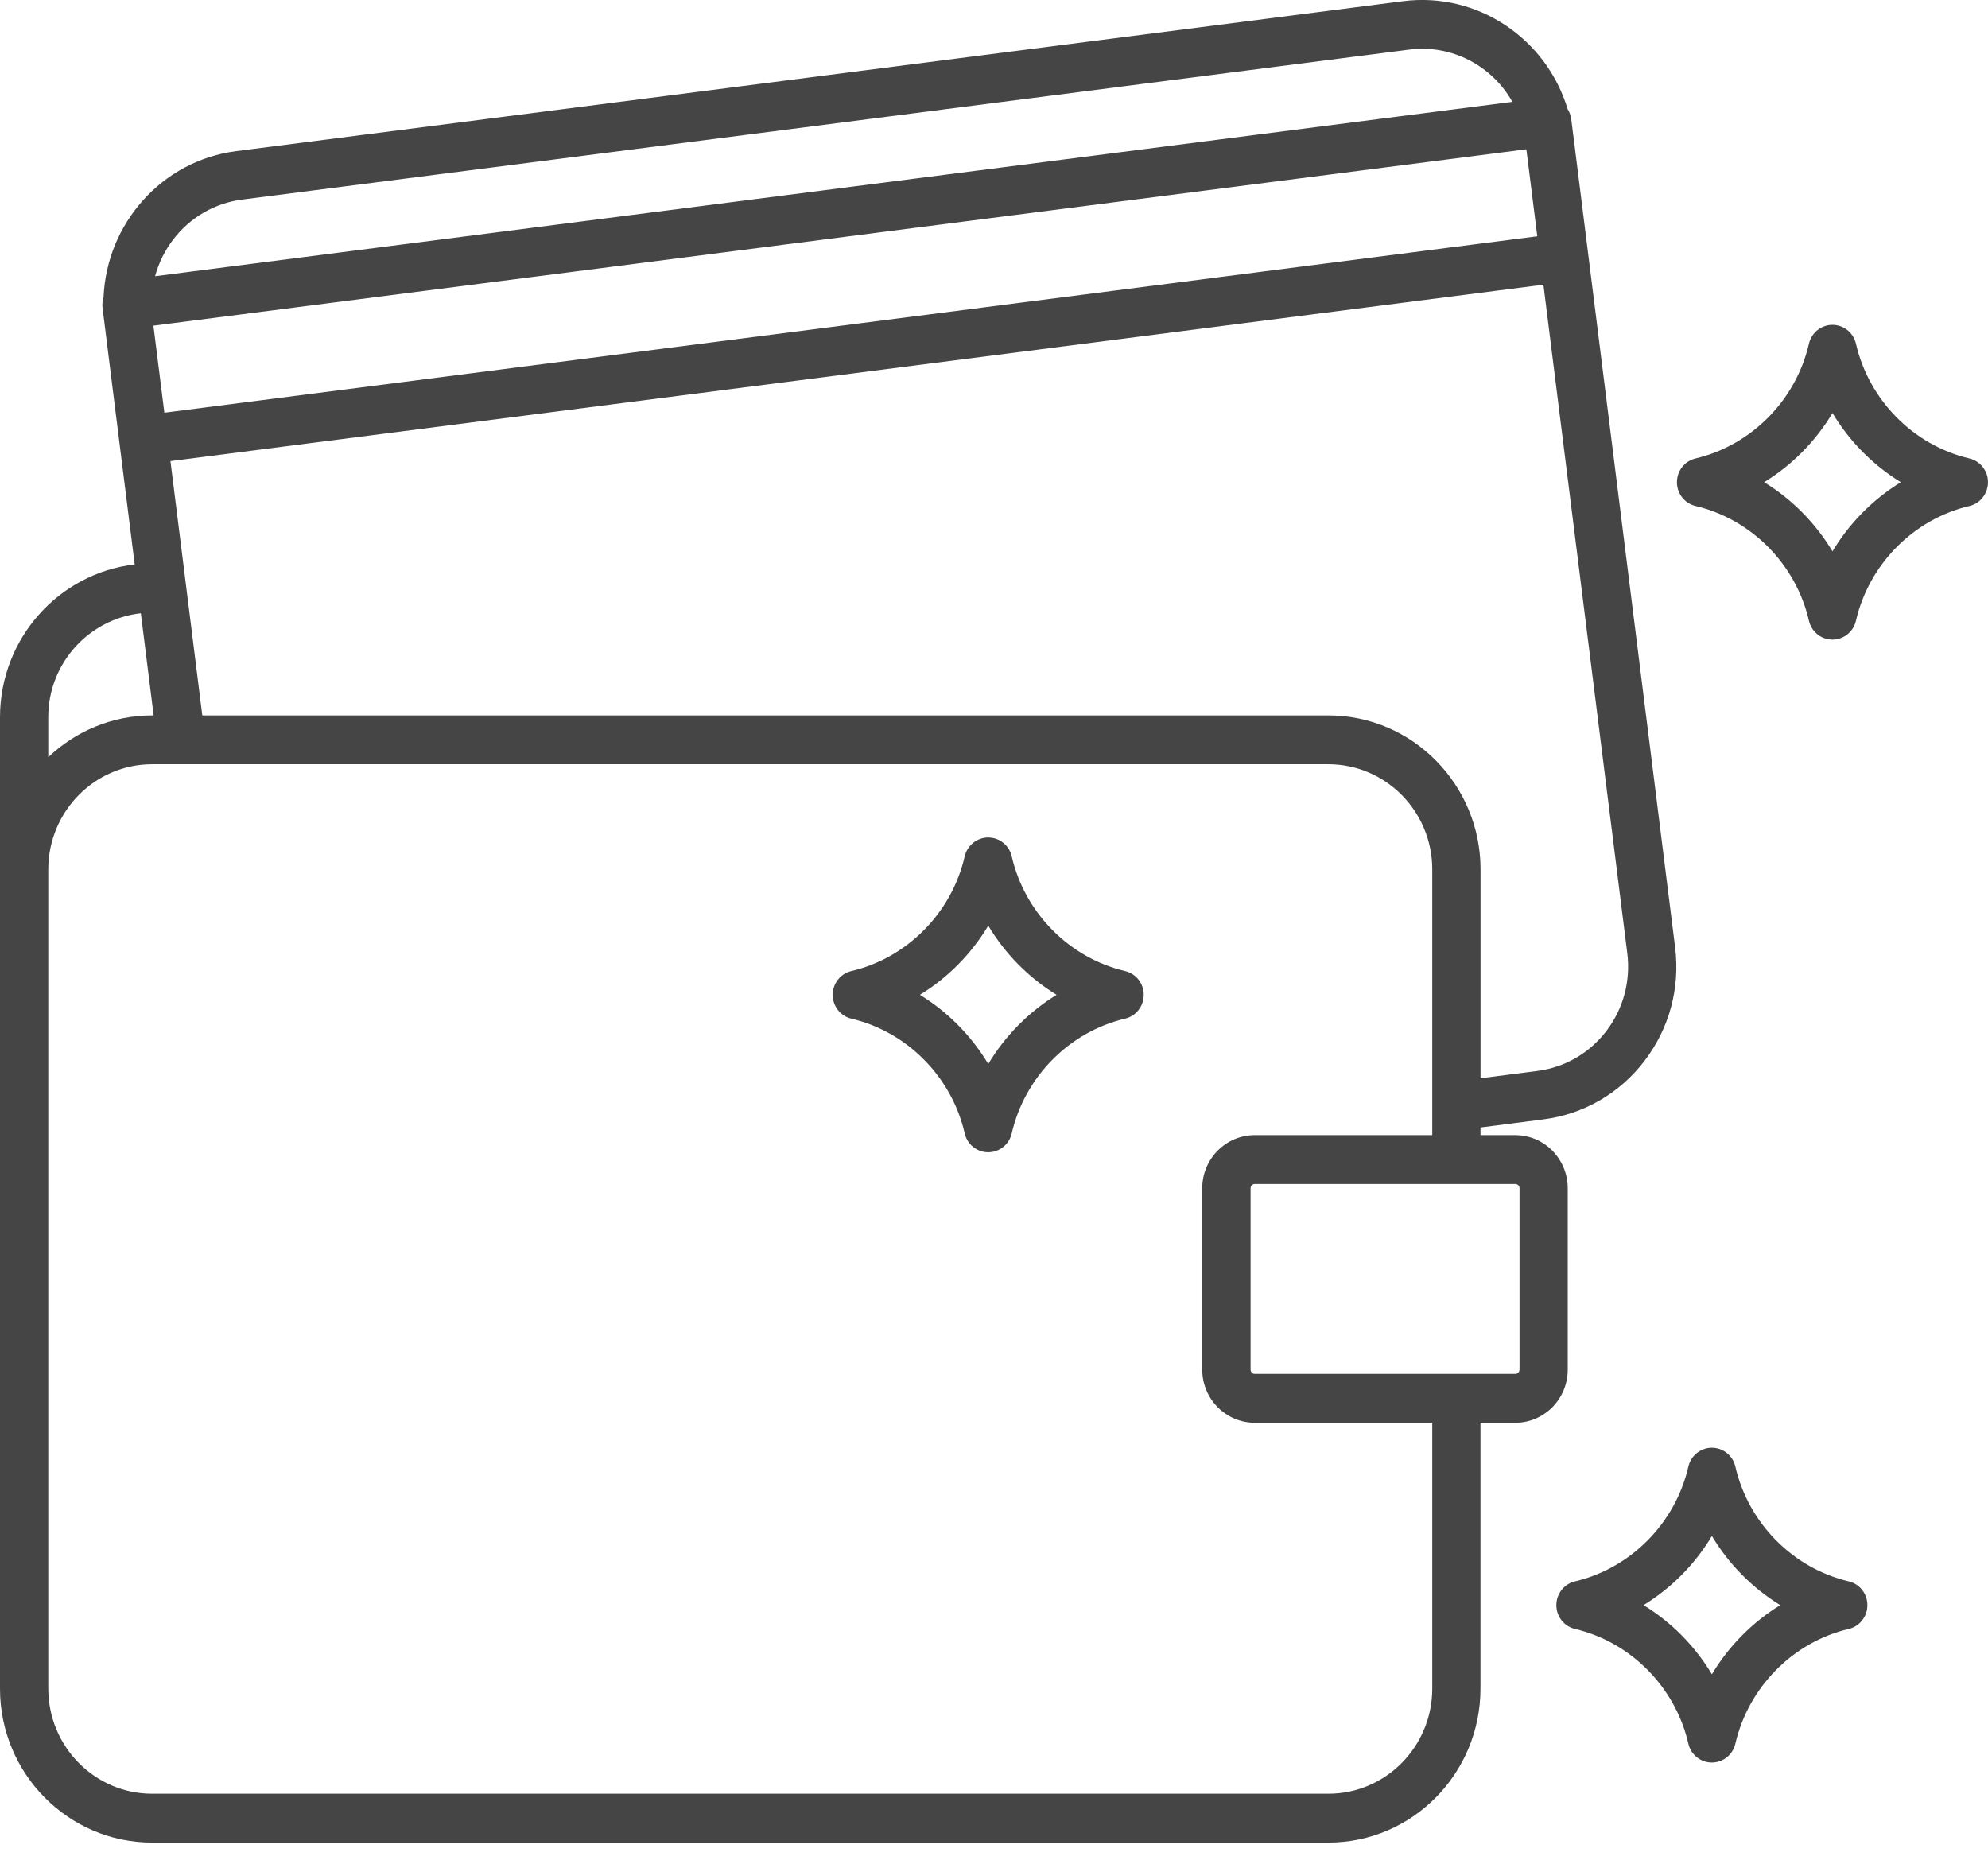 <svg width="80" height="75" viewBox="0 0 80 75" fill="none" xmlns="http://www.w3.org/2000/svg">
<g clip-path="url(#clip0_47_1538)">
<path d="M63.088 47.814C63.088 46.635 62.141 45.677 60.976 45.677H59.577V45.37L62.108 45.044C63.73 44.836 65.176 43.999 66.176 42.692C67.175 41.386 67.615 39.761 67.409 38.118L63.308 5.414C63.308 5.411 63.306 5.411 63.306 5.409L63.228 4.785C63.209 4.638 63.156 4.508 63.084 4.39C62.231 1.557 59.46 -0.335 56.462 0.048L9.507 6.081C6.505 6.467 4.292 9.002 4.167 11.963C4.127 12.095 4.107 12.234 4.125 12.378L4.204 13.005V13.007L4.536 15.661L4.808 17.829V17.831L5.421 22.713C2.376 23.065 0 25.686 0 28.864V67.951C0 71.367 2.746 74.146 6.121 74.146H53.454C56.83 74.146 59.576 71.367 59.576 67.951V57.254H60.975C62.139 57.254 63.088 56.296 63.088 55.117V47.814ZM64.642 41.489C63.958 42.383 62.971 42.952 61.864 43.095L59.579 43.389V34.984C59.579 31.568 56.832 28.789 53.457 28.789H8.141L6.859 18.555L62.109 11.456L65.485 38.363C65.623 39.486 65.325 40.595 64.642 41.489ZM61.423 6.007L61.863 9.508L6.614 16.607L6.174 13.105L61.423 6.007ZM9.75 8.03L56.707 1.997C58.433 1.776 60.047 2.657 60.861 4.098L6.241 11.115C6.384 10.584 6.63 10.083 6.972 9.635C7.657 8.743 8.643 8.172 9.75 8.03ZM5.668 24.677L6.183 28.789H6.121C4.505 28.789 3.035 29.431 1.942 30.47V28.861C1.942 26.686 3.58 24.91 5.668 24.677ZM57.636 67.95C57.636 70.283 55.761 72.18 53.455 72.18H6.122C3.818 72.18 1.943 70.283 1.943 67.95V34.984C1.943 32.651 3.818 30.753 6.122 30.753H53.455C55.761 30.753 57.636 32.651 57.636 34.984V45.677H50.492C49.329 45.677 48.38 46.635 48.38 47.814V55.114C48.38 56.293 49.328 57.252 50.492 57.252H57.636V67.95ZM61.148 55.116C61.148 55.211 61.07 55.288 60.977 55.288H50.495C50.4 55.288 50.325 55.21 50.325 55.116V47.815C50.325 47.72 50.402 47.643 50.495 47.643H60.977C61.072 47.643 61.148 47.721 61.148 47.815V55.116Z" fill="#454545"/>
<path d="M45.276 39.076C43.028 38.547 41.237 36.734 40.713 34.459C40.61 34.014 40.219 33.701 39.767 33.701C39.316 33.701 38.923 34.016 38.821 34.459C38.298 36.734 36.507 38.547 34.259 39.076C33.819 39.18 33.509 39.577 33.509 40.034C33.509 40.49 33.821 40.888 34.259 40.991C36.507 41.52 38.298 43.333 38.821 45.608C38.923 46.053 39.316 46.367 39.767 46.367C40.219 46.367 40.61 46.051 40.713 45.608C41.238 43.333 43.029 41.52 45.276 40.991C45.715 40.888 46.025 40.49 46.025 40.034C46.027 39.575 45.715 39.181 45.276 39.076ZM39.769 42.815C39.088 41.679 38.142 40.721 37.018 40.032C38.141 39.344 39.088 38.386 39.769 37.249C40.449 38.385 41.396 39.344 42.519 40.032C41.396 40.722 40.448 41.681 39.769 42.815Z" fill="#454545"/>
<path d="M74.396 63.635C72.148 63.105 70.357 61.293 69.834 59.018C69.731 58.573 69.339 58.259 68.888 58.259C68.436 58.259 68.044 58.574 67.942 59.018C67.419 61.293 65.627 63.105 63.38 63.635C62.94 63.738 62.63 64.135 62.63 64.592C62.63 65.049 62.941 65.446 63.38 65.549C65.627 66.079 67.419 67.892 67.942 70.166C68.044 70.611 68.436 70.925 68.888 70.925C69.339 70.925 69.731 70.61 69.834 70.166C70.359 67.892 72.15 66.079 74.396 65.549C74.836 65.446 75.146 65.049 75.146 64.592C75.147 64.134 74.837 63.739 74.396 63.635ZM68.889 67.374C68.209 66.238 67.263 65.279 66.139 64.591C67.262 63.902 68.209 62.945 68.889 61.808C69.57 62.944 70.517 63.902 71.639 64.591C70.517 65.281 69.568 66.239 68.889 67.374Z" fill="#454545"/>
<path d="M79.249 18.448C77.001 17.918 75.21 16.106 74.686 13.831C74.583 13.386 74.192 13.072 73.74 13.072C73.289 13.072 72.897 13.387 72.794 13.831C72.271 16.106 70.48 17.918 68.232 18.448C67.793 18.551 67.482 18.948 67.482 19.405C67.482 19.862 67.794 20.259 68.232 20.362C70.48 20.892 72.271 22.705 72.794 24.979C72.897 25.424 73.289 25.738 73.74 25.738C74.192 25.738 74.583 25.423 74.686 24.979C75.211 22.705 77.002 20.892 79.249 20.362C79.688 20.259 79.999 19.862 79.999 19.405C80 18.947 79.688 18.552 79.249 18.448ZM73.742 22.187C73.061 21.051 72.115 20.092 70.992 19.404C72.114 18.715 73.061 17.758 73.742 16.621C74.422 17.757 75.369 18.715 76.492 19.404C75.369 20.094 74.421 21.052 73.742 22.187Z" fill="#454545"/>
</g>
<defs>
<clipPath id="clip0_47_1538">
<rect width="80" height="74.146" fill="white"/>
</clipPath>
</defs>
</svg>

